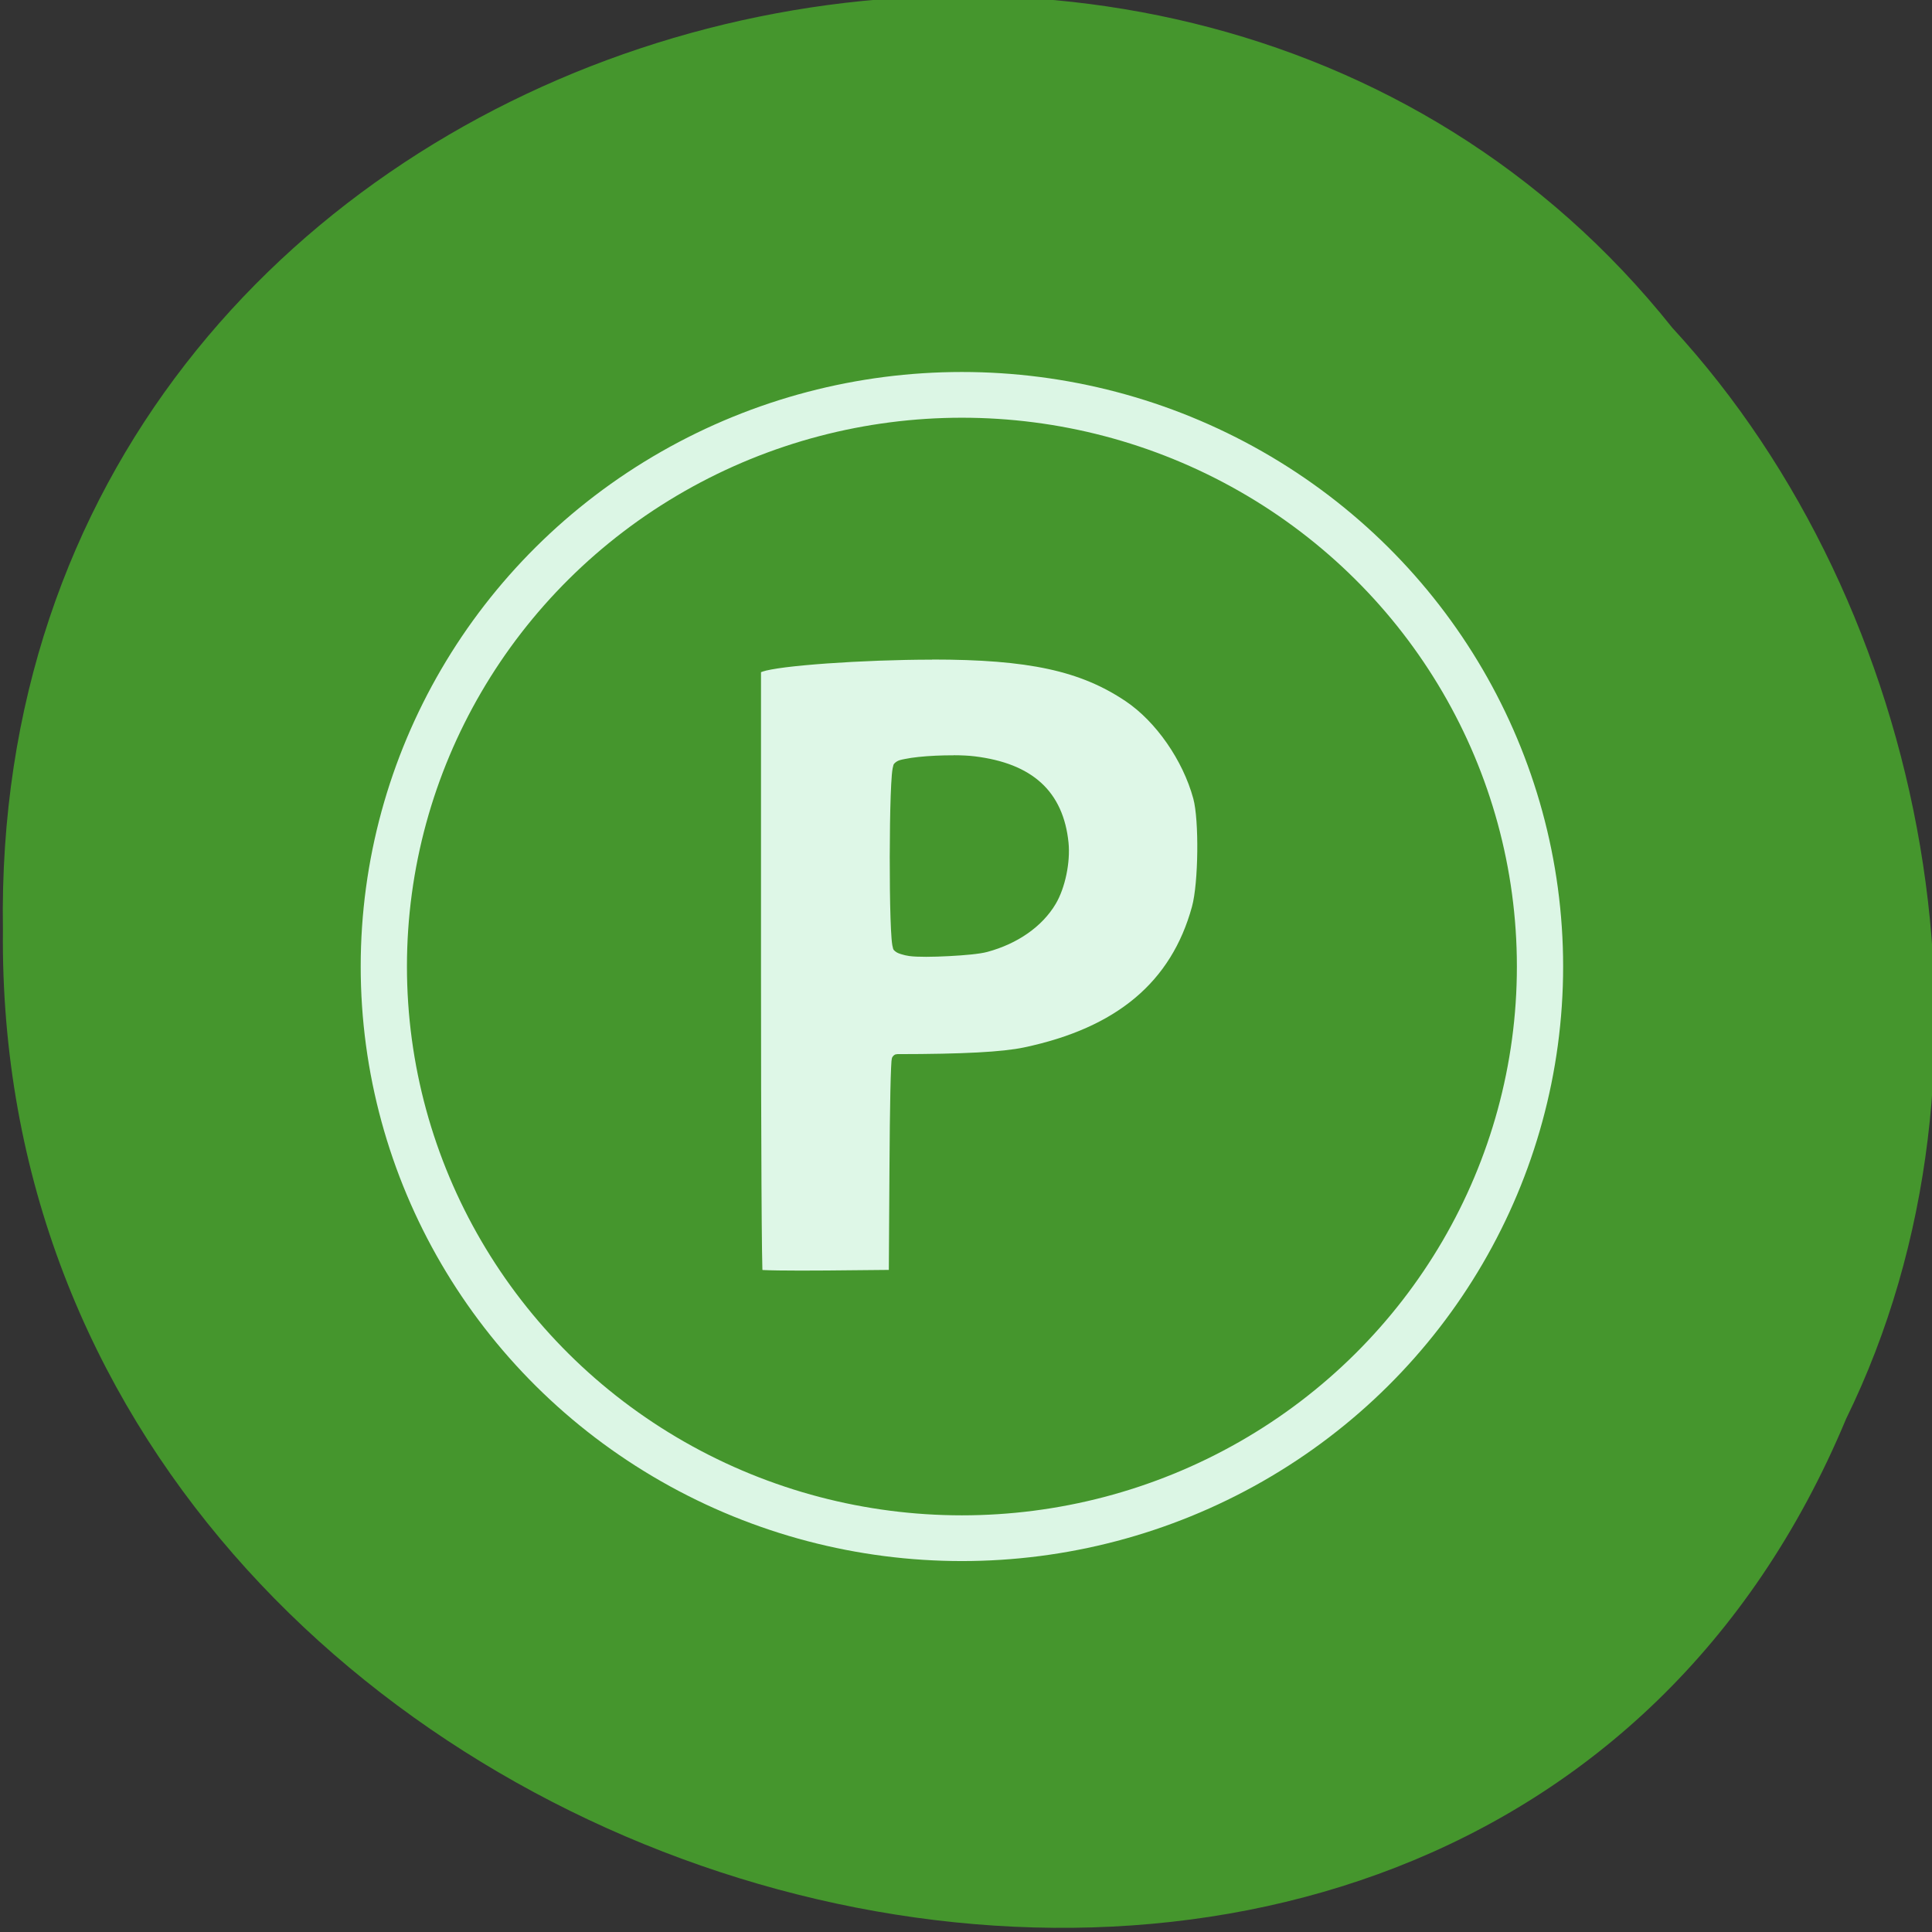 <svg xmlns="http://www.w3.org/2000/svg" viewBox="0 0 256 256"><rect x="0" y="0" width="256" height="256" fill="#333333" stroke="none"/><g color="#000"><path d="m -461.56 1509.46 c -102.66 -72.48 -252.13 71.24 -188.42 177.65 55.11 98.31 215.88 55.803 236.4 -48.33 13.01 -47.39 -5.347 -103.13 -47.986 -129.32 z" transform="matrix(0.836 -0.526 -0.488 -0.923 1367.08 1338.5)" fill="#45962d"/></g><g transform="matrix(3.064 0 0 3.03 29.411 28.08)"><path d="m 30.71 19.58 c -1.493 0 -3.158 0.067 -4.537 0.166 -0.689 0.05 -1.305 0.108 -1.792 0.169 -0.486 0.062 -0.855 0.134 -0.986 0.182 l -0.084 0.031 v 13.06 c 0 3.637 0.008 6.95 0.021 9.359 0.006 1.205 0.014 2.184 0.023 2.863 0.004 0.34 0.01 0.604 0.015 0.783 0.001 0.035 0.002 0.049 0.003 0.077 0.018 0.001 0.024 0.002 0.044 0.003 0.153 0.007 0.375 0.014 0.645 0.018 0.541 0.008 1.28 0.009 2.083 0.002 l 2.694 -0.026 l 0.028 -4.487 c 0.008 -1.298 0.02 -2.477 0.039 -3.334 0.009 -0.428 0.02 -0.777 0.031 -1.02 0.005 -0.121 0.011 -0.215 0.016 -0.284 0.003 -0.035 0.007 -0.062 0.012 -0.09 0.002 -0.014 0.003 -0.029 0.012 -0.054 0.002 -0.006 0.004 -0.014 0.008 -0.023 0.004 -0.009 0.019 -0.034 0.02 -0.035 0 -0.001 0.054 -0.059 0.054 -0.059 0 0 0.057 -0.034 0.057 -0.035 0 0 0.087 -0.015 0.087 -0.015 2.878 -0.002 4.553 -0.095 5.479 -0.292 4.02 -0.857 6.374 -2.866 7.267 -6.156 0.282 -1.039 0.309 -3.792 0.057 -4.726 -0.453 -1.683 -1.621 -3.373 -2.925 -4.259 -1.951 -1.325 -4.192 -1.824 -8.374 -1.823 z m 0.925 4.18 c 0.339 0.001 0.657 0.015 0.918 0.048 1.231 0.153 2.192 0.528 2.876 1.16 0.684 0.632 1.071 1.513 1.181 2.61 0.085 0.855 -0.142 1.979 -0.553 2.681 -0.584 0.997 -1.659 1.748 -2.96 2.102 -0.333 0.091 -0.981 0.148 -1.662 0.184 -0.681 0.036 -1.355 0.046 -1.716 -0.005 -0.116 -0.016 -0.232 -0.044 -0.335 -0.077 -0.103 -0.033 -0.186 -0.058 -0.278 -0.135 -0.09 -0.075 -0.08 -0.112 -0.09 -0.148 -0.011 -0.035 -0.018 -0.069 -0.025 -0.107 -0.013 -0.076 -0.023 -0.169 -0.033 -0.284 -0.019 -0.23 -0.034 -0.544 -0.046 -0.913 -0.024 -0.739 -0.034 -1.705 -0.033 -2.672 0.002 -0.967 0.015 -1.933 0.041 -2.672 0.013 -0.369 0.03 -0.683 0.049 -0.913 0.01 -0.115 0.021 -0.208 0.035 -0.284 0.007 -0.038 0.014 -0.073 0.025 -0.108 0.011 -0.035 0.001 -0.072 0.09 -0.146 0.129 -0.107 0.244 -0.121 0.409 -0.156 0.165 -0.035 0.368 -0.066 0.595 -0.09 0.454 -0.049 1 -0.074 1.513 -0.072 z" fill="#def7e7"/><circle r="25" cy="33" cx="32" opacity="0.985" fill="none" stroke="#def7e7" stroke-linejoin="round" stroke-linecap="round" stroke-width="2"/></g></svg>